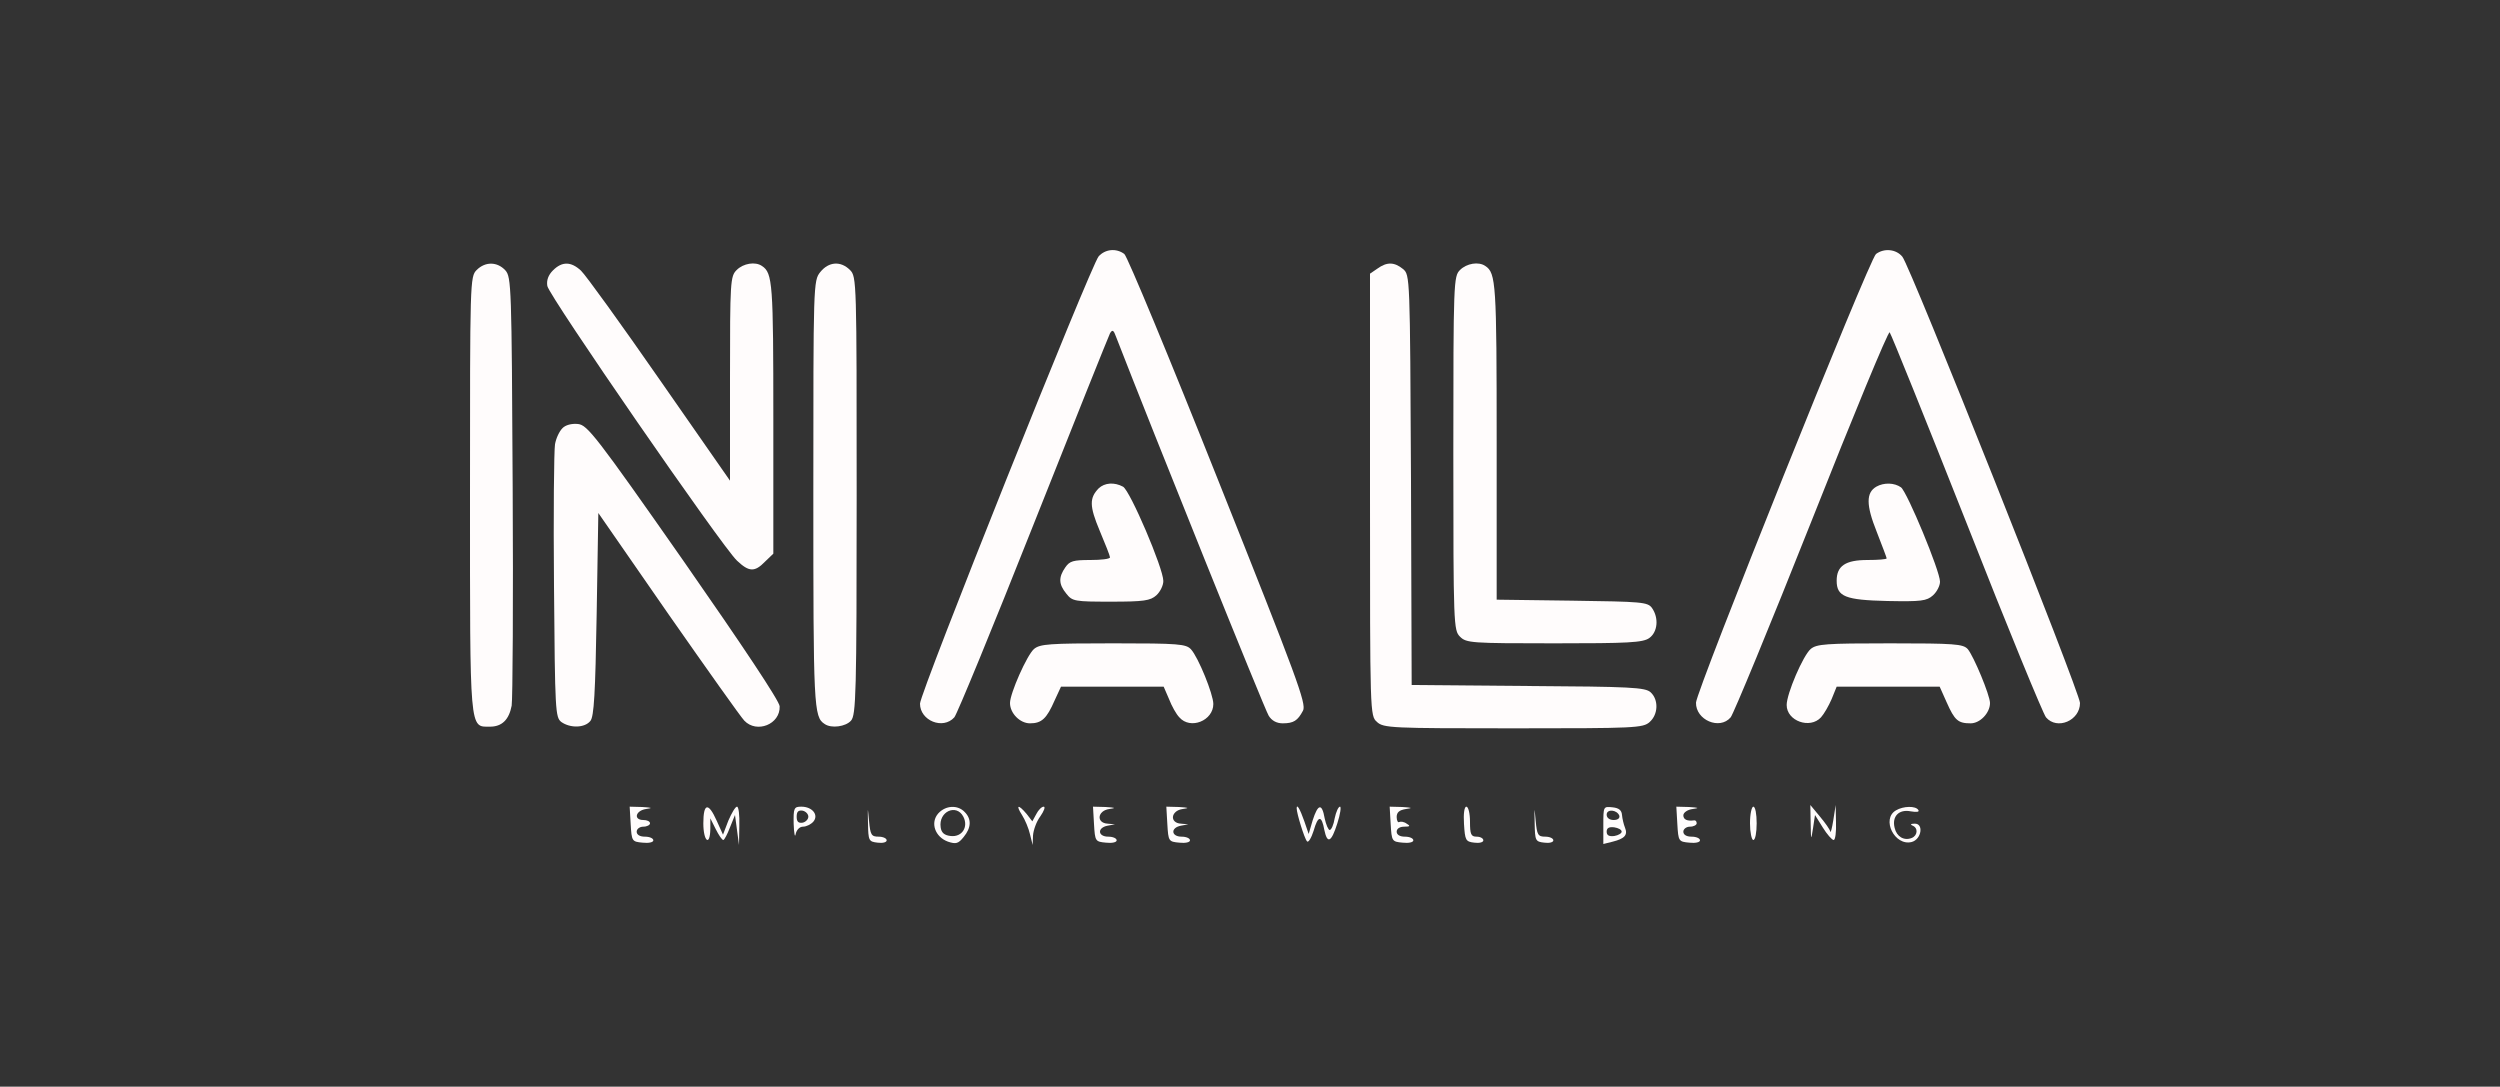 <svg xmlns="http://www.w3.org/2000/svg" version="1.0" width="750pt" height="326pt" viewBox="0 0 750 326" preserveAspectRatio="xMidYMid meet">
<rect x="0" y="0" width="750" height="326" fill="#333333" stroke="none"/>
<g transform="translate(0,326) scale(0.1,-0.1)" fill="#fffcfc" stroke="none">
<path d="M3296 2491 c-23 -26 -536 -1309 -536 -1342 0 -51 69 -79 103 -41 8 9 115 269 237 577 122 308 226 567 230 575 7 12 11 10 18 -10 109 -281 447 -1121 458 -1137 9 -15 24 -23 42 -23 33 0 45 8 61 38 11 20 -18 98 -254 690 -146 367 -273 673 -282 680 -24 18 -57 15 -77 -7z" fill="#fffcfc"/>
<path d="M5628 2498 c-20 -15 -540 -1312 -540 -1346 -1 -52 71 -83 104 -44 8 9 118 275 243 590 125 316 230 570 234 565 4 -4 108 -262 231 -573 122 -311 230 -573 238 -582 33 -39 102 -10 102 43 0 31 -510 1313 -533 1339 -19 23 -55 26 -79 8z" fill="#fffcfc"/>
<path d="M1430 2450 c-20 -20 -20 -33 -20 -673 0 -719 -2 -697 60 -697 36 0 57 21 65 63 3 18 5 314 3 658 -3 600 -4 628 -22 648 -24 26 -60 27 -86 1z" fill="#fffcfc"/>
<path d="M1659 2449 c-14 -14 -20 -30 -17 -47 5 -30 524 -782 569 -824 36 -34 53 -35 84 -3 l25 24 0 406 c0 404 -2 436 -34 457 -20 14 -56 8 -76 -12 -19 -19 -20 -33 -20 -326 l0 -306 -211 303 c-116 167 -222 314 -236 327 -30 28 -57 28 -84 1z" fill="#fffcfc"/>
<path d="M2461 2444 c-21 -26 -21 -34 -21 -666 0 -640 1 -669 34 -690 20 -14 63 -8 79 10 15 17 17 78 17 675 0 644 0 657 -20 677 -28 28 -64 25 -89 -6z" fill="#fffcfc"/>
<path d="M4132 2454 l-22 -15 0 -663 c0 -661 0 -663 21 -682 20 -18 42 -19 409 -19 367 0 389 1 409 19 26 23 27 67 3 89 -16 15 -60 17 -368 19 l-349 3 -2 615 c-3 613 -3 615 -24 633 -26 21 -48 22 -77 1z" fill="#fffcfc"/>
<path d="M4380 2450 c-19 -19 -20 -33 -20 -550 0 -517 1 -531 20 -550 19 -19 33 -20 283 -20 221 0 266 2 285 16 25 18 29 60 8 90 -13 18 -30 19 -240 22 l-226 3 0 475 c0 474 -2 505 -34 526 -20 14 -56 8 -76 -12z" fill="#fffcfc"/>
<path d="M1687 1975 c-9 -9 -19 -30 -22 -48 -3 -18 -5 -209 -3 -425 3 -376 4 -394 22 -408 27 -19 70 -18 87 3 11 12 15 83 19 320 l5 304 210 -303 c116 -166 218 -310 228 -320 37 -39 108 -11 106 43 0 15 -110 180 -287 434 -265 379 -290 410 -318 413 -19 2 -38 -3 -47 -13z" fill="#fffcfc"/>
<path d="M3296 1795 c-28 -29 -28 -53 3 -127 17 -40 31 -76 31 -80 0 -5 -27 -8 -59 -8 -51 0 -62 -3 -75 -22 -21 -30 -20 -51 3 -79 18 -23 25 -24 134 -24 99 0 118 3 136 19 12 11 21 30 21 43 0 38 -100 272 -121 283 -26 14 -55 12 -73 -5z" fill="#fffcfc"/>
<path d="M5629 1800 c-31 -18 -31 -55 1 -135 16 -41 30 -78 30 -80 0 -3 -26 -5 -58 -5 -66 0 -92 -18 -92 -62 0 -48 26 -58 152 -61 102 -2 118 0 137 17 12 11 21 29 21 41 0 32 -98 268 -117 283 -20 14 -51 15 -74 2z" fill="#fffcfc"/>
<path d="M3102 1313 c-21 -18 -72 -133 -72 -162 0 -31 30 -61 60 -61 35 0 50 14 74 69 l19 41 154 0 154 0 16 -37 c8 -21 22 -46 31 -55 33 -38 102 -10 102 40 0 29 -45 140 -67 164 -15 16 -36 18 -233 18 -193 0 -220 -2 -238 -17z" fill="#fffcfc"/>
<path d="M5432 1313 c-23 -20 -72 -134 -72 -168 0 -48 70 -73 103 -37 9 10 23 34 32 55 l15 37 155 0 154 0 21 -47 c24 -54 34 -63 72 -63 28 0 58 31 58 61 0 23 -49 141 -67 162 -14 15 -39 17 -233 17 -193 0 -220 -2 -238 -17z" fill="#fffcfc"/>
<path d="M1892 788 c3 -52 4 -53 36 -56 18 -2 32 1 32 7 0 6 -11 11 -25 11 -16 0 -25 6 -25 15 0 8 9 15 20 15 11 0 20 5 20 10 0 6 -9 10 -20 10 -30 0 -24 28 8 33 21 3 19 4 -11 6 l-38 1 3 -52z" fill="#fffcfc"/>
<path d="M2110 790 c0 -54 20 -71 21 -17 l0 32 16 -32 c9 -18 19 -33 23 -33 3 0 12 17 20 38 l15 37 6 -45 6 -45 1 58 c1 31 -2 57 -7 57 -5 0 -16 -19 -26 -42 l-16 -42 -19 42 c-25 56 -40 53 -40 -8z" fill="#fffcfc"/>
<path d="M2381 788 c1 -29 4 -43 6 -30 3 13 12 22 22 22 10 0 24 7 31 15 17 20 -3 45 -36 45 -22 0 -24 -4 -23 -52z m44 22 c0 -8 -8 -16 -17 -18 -13 -2 -18 3 -18 18 0 15 5 20 18 18 9 -2 17 -10 17 -18z" fill="#fffcfc"/>
<path d="M2604 790 c1 -52 2 -55 29 -58 15 -2 27 1 27 7 0 6 -11 11 -24 11 -22 0 -25 5 -29 48 -4 44 -4 43 -3 -8z" fill="#fffcfc"/>
<path d="M2815 820 c-25 -28 -10 -71 29 -85 24 -8 31 -6 47 14 23 28 24 54 3 75 -21 22 -57 20 -79 -4z m75 -10 c16 -31 -4 -62 -38 -58 -19 2 -28 10 -30 26 -7 47 47 72 68 32z" fill="#fffcfc"/>
<path d="M3066 815 c9 -14 20 -40 24 -58 l8 -32 1 28 c1 16 10 42 22 58 11 16 16 29 10 29 -6 0 -16 -10 -22 -22 l-12 -22 -17 22 c-25 30 -34 28 -14 -3z" fill="#fffcfc"/>
<path d="M3282 788 c3 -52 4 -53 36 -56 18 -2 32 1 32 7 0 6 -11 11 -25 11 -32 0 -34 27 -2 33 l22 4 -22 2 c-35 2 -31 39 5 44 21 3 19 4 -11 6 l-38 1 3 -52z" fill="#fffcfc"/>
<path d="M3502 788 c3 -52 4 -53 36 -56 18 -2 32 1 32 7 0 6 -11 11 -25 11 -32 0 -34 27 -2 33 l22 4 -22 2 c-35 2 -31 39 5 44 21 3 19 4 -11 6 l-38 1 3 -52z" fill="#fffcfc"/>
<path d="M3890 835 c0 -15 23 -90 31 -99 4 -5 13 10 20 32 13 46 24 47 32 2 9 -43 21 -37 39 20 9 28 12 50 8 50 -5 0 -12 -16 -16 -35 -3 -19 -10 -35 -15 -35 -4 0 -11 16 -15 35 -8 46 -20 44 -36 -6 l-12 -41 -13 38 c-13 37 -23 54 -23 39z" fill="#fffcfc"/>
<path d="M4172 788 c3 -52 4 -53 36 -56 18 -2 32 1 32 7 0 6 -11 11 -25 11 -16 0 -25 6 -25 15 0 9 9 15 23 15 17 0 19 2 7 9 -8 6 -18 7 -22 5 -4 -3 -8 4 -8 15 0 14 8 21 28 24 21 3 19 4 -11 6 l-38 1 3 -52z" fill="#fffcfc"/>
<path d="M4392 788 c3 -49 5 -53 31 -56 15 -2 27 1 27 7 0 6 -9 11 -20 11 -17 0 -20 7 -20 45 0 25 -5 45 -11 45 -6 0 -9 -21 -7 -52z" fill="#fffcfc"/>
<path d="M4604 790 c1 -52 2 -55 29 -58 15 -2 27 1 27 7 0 6 -11 11 -24 11 -22 0 -25 5 -29 48 -4 44 -4 43 -3 -8z" fill="#fffcfc"/>
<path d="M4810 785 l0 -57 28 7 c36 9 46 20 37 42 -4 10 -8 27 -9 38 -1 14 -9 21 -28 23 -28 3 -28 3 -28 -53z m48 28 c2 -8 -5 -13 -17 -13 -12 0 -21 6 -21 16 0 18 31 15 38 -3z m7 -48 c0 -5 -10 -11 -22 -13 -16 -2 -23 2 -23 13 0 11 7 15 23 13 12 -2 22 -7 22 -13z" fill="#fffcfc"/>
<path d="M5032 788 c3 -52 4 -53 36 -56 18 -2 32 1 32 7 0 6 -11 11 -25 11 -16 0 -25 6 -25 15 0 8 9 15 20 15 11 0 20 5 20 10 0 6 -3 9 -7 9 -21 -3 -33 2 -33 15 0 8 12 17 28 19 21 3 19 4 -11 6 l-38 1 3 -52z" fill="#fffcfc"/>
<path d="M5250 790 c0 -27 5 -50 10 -50 6 0 10 23 10 50 0 28 -4 50 -10 50 -5 0 -10 -22 -10 -50z" fill="#fffcfc"/>
<path d="M5432 790 c1 -52 1 -53 7 -15 l6 40 23 -37 c13 -21 28 -38 33 -38 5 0 8 24 7 53 l-1 52 -7 -45 c-4 -25 -8 -40 -9 -35 -1 6 -15 26 -31 45 l-29 35 1 -55z" fill="#fffcfc"/>
<path d="M5688 829 c-45 -26 -4 -108 47 -95 30 8 37 57 8 55 -11 0 -13 -3 -5 -6 17 -7 15 -30 -3 -37 -23 -9 -45 4 -51 30 -9 35 13 57 48 50 18 -3 27 -2 23 4 -8 13 -45 12 -67 -1z" fill="#fffcfc"/>
</g>
</svg>